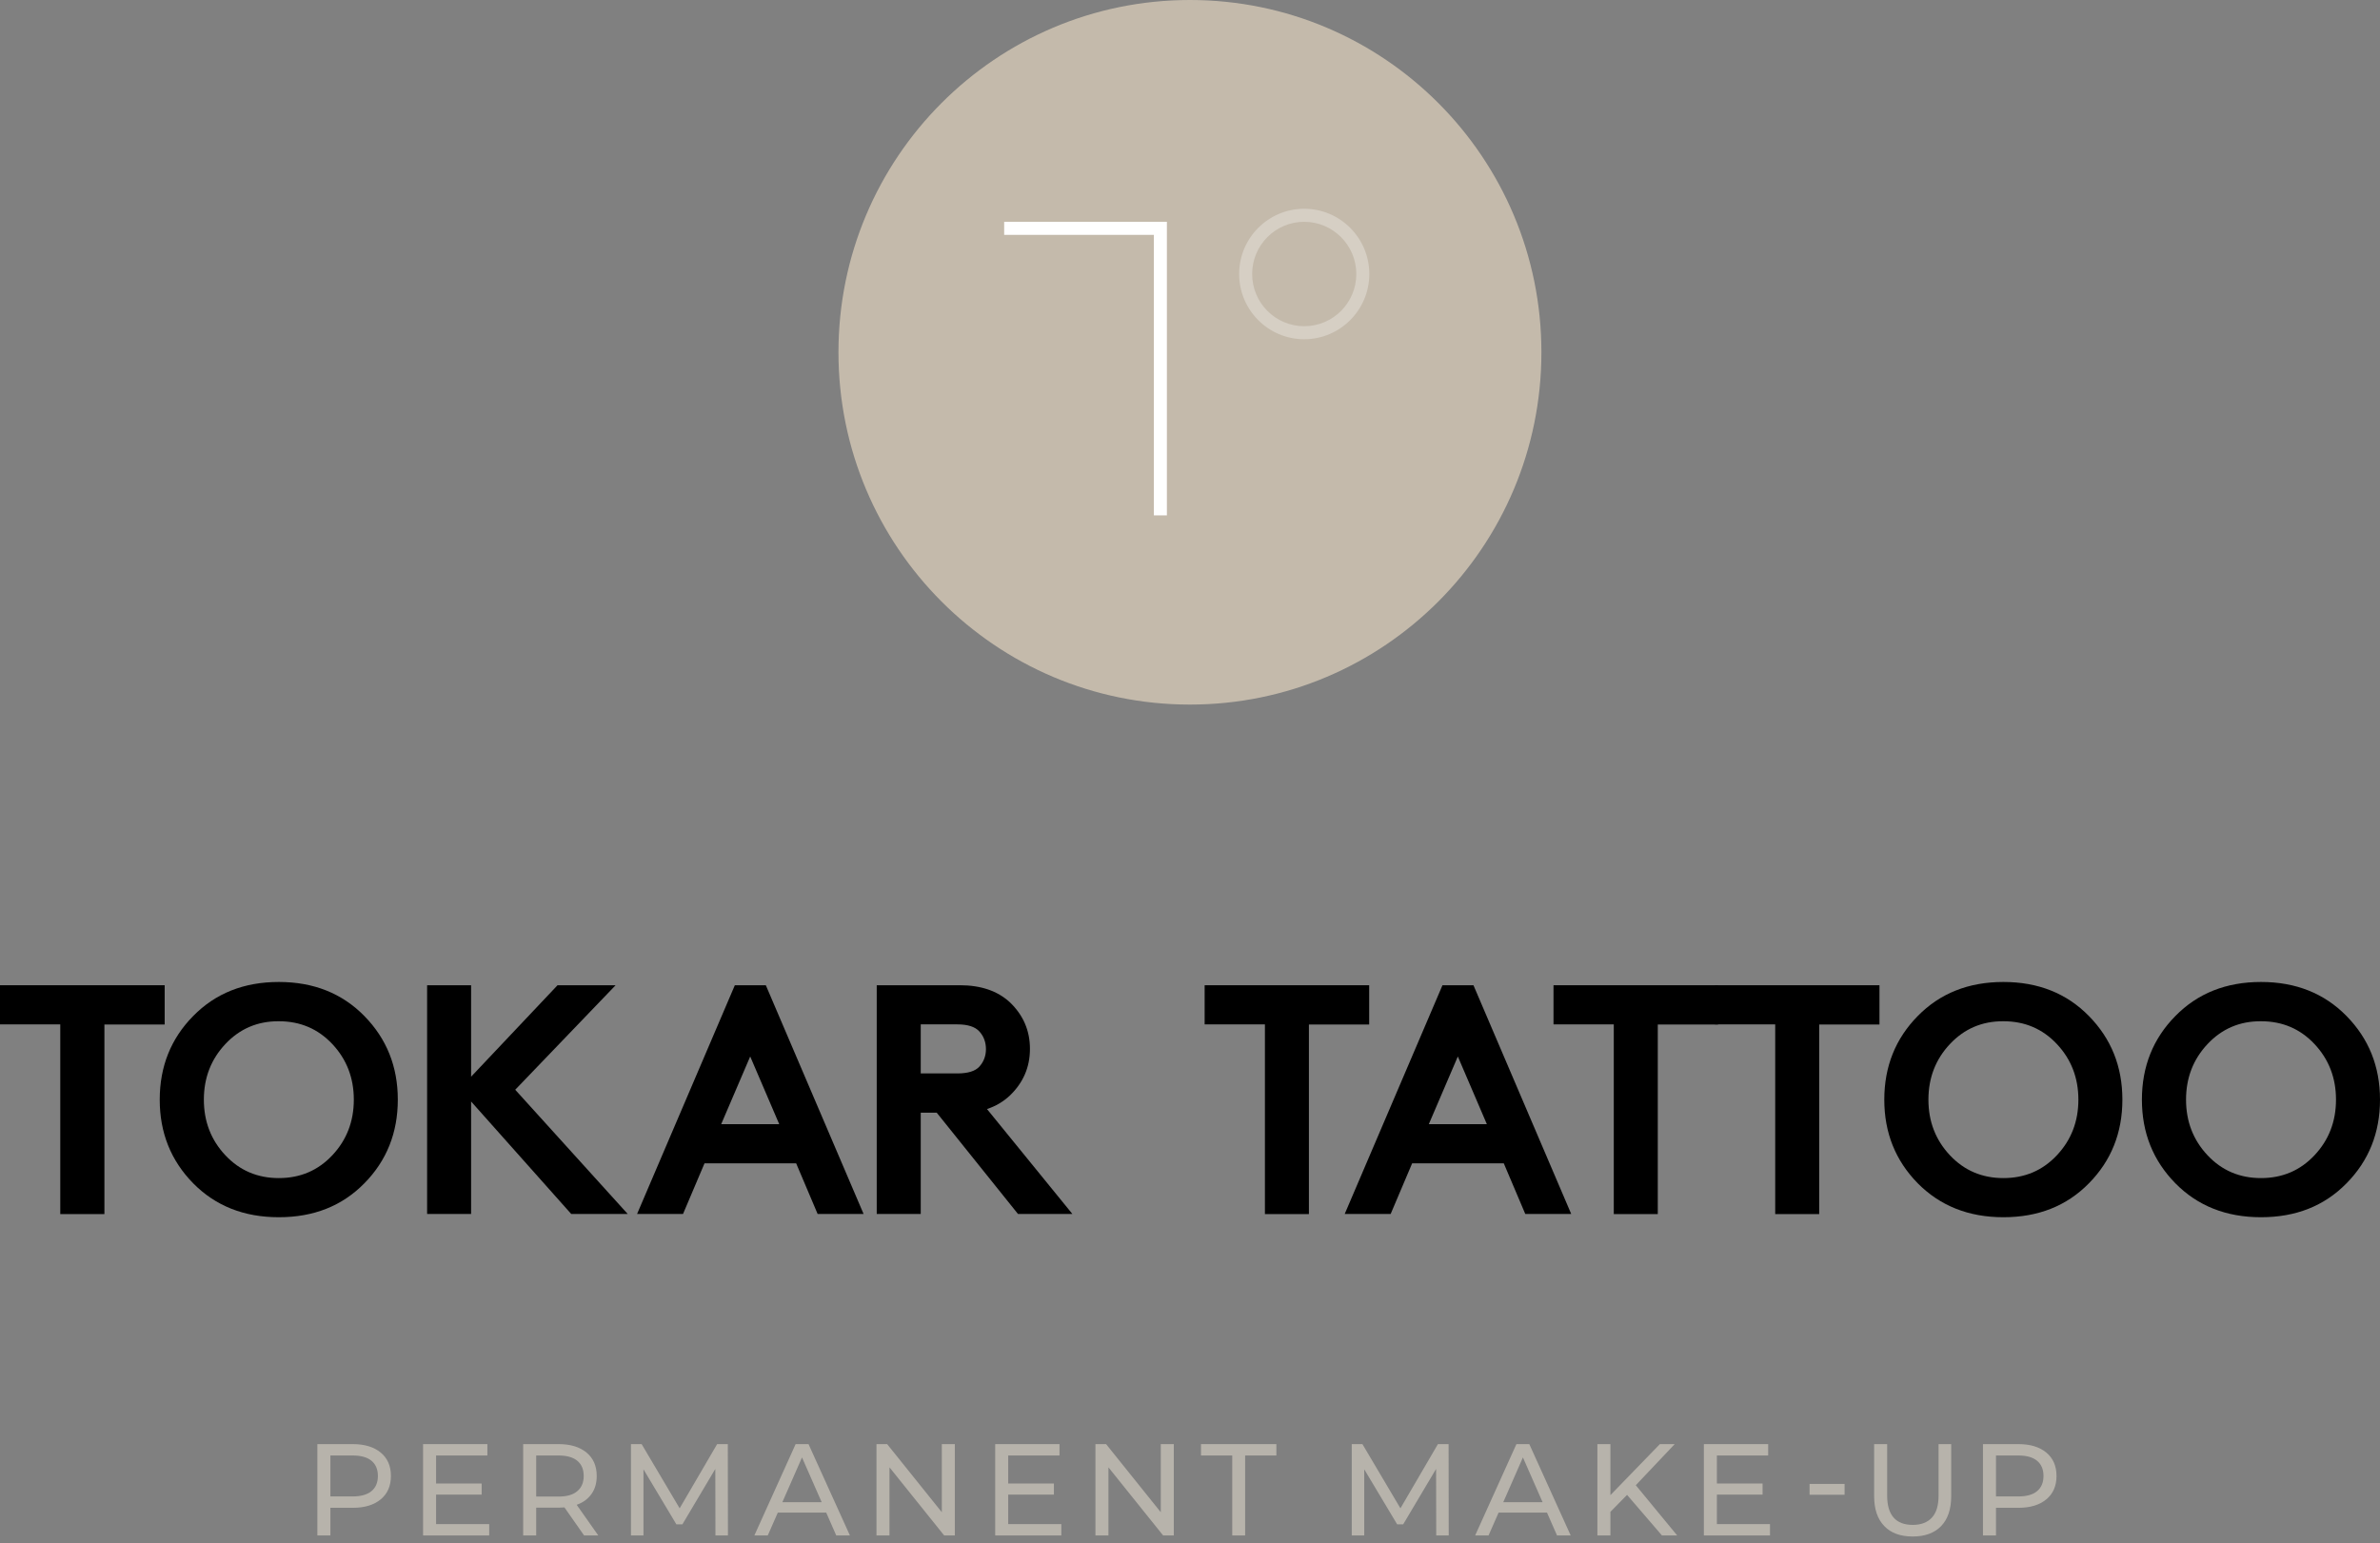 <svg width="330" height="214" viewBox="0 0 330 214" fill="none" xmlns="http://www.w3.org/2000/svg">
<rect x="0" y="0" width="330" height="214" fill="#808080" stroke="none"/>
<path d="M164.991 97.706C191.906 97.706 213.725 75.834 213.725 48.853C213.725 21.872 191.906 0 164.991 0C138.076 0 116.257 21.872 116.257 48.853C116.257 75.834 138.076 97.706 164.991 97.706Z" fill="#C4BAAB"/>
<path d="M180.838 47.044C175.857 47.044 171.814 42.99 171.814 37.997C171.814 33.003 175.857 28.95 180.838 28.95C185.82 28.95 189.863 33.003 189.863 37.997C189.863 42.99 185.802 47.044 180.838 47.044ZM180.838 30.759C176.85 30.759 173.619 33.998 173.619 37.997C173.619 41.995 176.85 45.234 180.838 45.234C184.827 45.234 188.058 41.995 188.058 37.997C188.058 33.998 184.809 30.759 180.838 30.759Z" fill="white" fill-opacity="0.3"/>
<path d="M161.796 71.47H159.991V32.569H139.234V30.759H161.796V71.47Z" fill="white"/>
<path d="M0 136.625H22.833V142.071H14.476V168.361H8.357V142.053H0V136.625Z" fill="black"/>
<path d="M26.785 164.091C23.699 160.943 22.147 157.089 22.147 152.493C22.147 147.898 23.699 144.025 26.785 140.895C29.872 137.747 33.825 136.173 38.662 136.173C43.481 136.173 47.434 137.747 50.521 140.895C53.607 144.044 55.159 147.898 55.159 152.493C55.159 157.089 53.607 160.961 50.521 164.091C47.434 167.24 43.481 168.796 38.662 168.796C33.825 168.796 29.872 167.222 26.785 164.091ZM31.244 144.785C29.258 146.902 28.266 149.472 28.266 152.493C28.266 155.515 29.258 158.084 31.244 160.201C33.229 162.318 35.702 163.368 38.662 163.368C41.622 163.368 44.095 162.318 46.081 160.201C48.066 158.084 49.059 155.515 49.059 152.493C49.059 149.472 48.066 146.902 46.081 144.785C44.095 142.668 41.622 141.619 38.662 141.619C35.702 141.601 33.229 142.668 31.244 144.785Z" fill="black"/>
<path d="M79.201 168.343L65.321 152.747V168.343H59.221V136.625H65.321V149.309L77.306 136.625H85.356L71.44 151.118L87.035 168.343H79.201Z" fill="black"/>
<path d="M94.706 168.343H88.335L101.89 136.625H106.186L119.741 168.343H113.369L110.391 161.323H97.684L94.706 168.343ZM104.02 146.504L99.995 155.895H108.045L104.02 146.504Z" fill="black"/>
<path d="M129.885 154.303H127.665V168.343H121.564V136.625H133.097C135.985 136.625 138.296 137.403 140.01 138.977C141.888 140.769 142.808 142.922 142.808 145.455C142.808 147.988 141.87 150.159 140.01 151.932C139.108 152.783 138.043 153.398 136.852 153.796L148.692 168.343H141.148L129.885 154.303ZM127.665 148.856H132.736C134.216 148.856 135.245 148.531 135.805 147.898C136.4 147.228 136.707 146.432 136.707 145.491C136.707 144.532 136.4 143.7 135.805 143.048C135.209 142.379 134.18 142.053 132.736 142.053H127.665V148.856Z" fill="black"/>
<path d="M167.013 136.625H189.845V142.071H181.488V168.361H175.388V142.053H167.031V136.625H167.013Z" fill="black"/>
<path d="M192.823 168.343H186.452L200.007 136.625H204.303L217.858 168.343H211.487L208.508 161.323H195.802L192.823 168.343ZM202.137 146.504L198.112 155.895H206.162L202.137 146.504Z" fill="black"/>
<path d="M215.385 136.625H238.218V142.071H229.861V168.361H223.76V142.053H215.403V136.625H215.385Z" fill="black"/>
<path d="M237.767 136.625H260.599V142.071H252.242V168.361H246.142V142.053H237.785V136.625H237.767Z" fill="black"/>
<path d="M265.906 164.091C262.82 160.943 261.267 157.089 261.267 152.493C261.267 147.898 262.82 144.025 265.906 140.895C268.993 137.747 272.945 136.173 277.783 136.173C282.602 136.173 286.555 137.747 289.641 140.895C292.728 144.044 294.28 147.898 294.28 152.493C294.28 157.089 292.728 160.961 289.641 164.091C286.555 167.24 282.602 168.796 277.783 168.796C272.963 168.796 269.011 167.222 265.906 164.091ZM270.364 144.785C268.379 146.902 267.386 149.472 267.386 152.493C267.386 155.515 268.379 158.084 270.364 160.201C272.35 162.318 274.823 163.368 277.783 163.368C280.743 163.368 283.216 162.318 285.201 160.201C287.186 158.084 288.179 155.515 288.179 152.493C288.179 149.472 287.186 146.902 285.201 144.785C283.216 142.668 280.743 141.619 277.783 141.619C274.823 141.601 272.35 142.668 270.364 144.785Z" fill="black"/>
<path d="M301.626 164.091C298.54 160.943 296.987 157.089 296.987 152.493C296.987 147.898 298.54 144.025 301.626 140.895C304.713 137.747 308.665 136.173 313.503 136.173C318.322 136.173 322.275 137.747 325.361 140.895C328.448 144.044 330 147.898 330 152.493C330 157.089 328.448 160.961 325.361 164.091C322.275 167.24 318.322 168.796 313.503 168.796C308.665 168.796 304.713 167.222 301.626 164.091ZM306.084 144.785C304.099 146.902 303.106 149.472 303.106 152.493C303.106 155.515 304.099 158.084 306.084 160.201C308.07 162.318 310.543 163.368 313.503 163.368C316.463 163.368 318.936 162.318 320.921 160.201C322.907 158.084 323.899 155.515 323.899 152.493C323.899 149.472 322.907 146.902 320.921 144.785C318.936 142.668 316.463 141.619 313.503 141.619C310.543 141.601 308.07 142.668 306.084 144.785Z" fill="black"/>
<path d="M52.795 201.437C53.733 202.215 54.203 203.3 54.203 204.675C54.203 206.05 53.733 207.136 52.795 207.914C51.856 208.692 50.575 209.09 48.932 209.09H45.81V212.926H44.005V200.26H48.932C50.557 200.26 51.856 200.659 52.795 201.437ZM51.495 206.792C52.091 206.304 52.398 205.598 52.398 204.675C52.398 203.753 52.091 203.047 51.495 202.558C50.9 202.07 50.015 201.835 48.878 201.835H45.81V207.516H48.878C50.015 207.516 50.882 207.281 51.495 206.792Z" fill="#B7B3AB"/>
<path d="M67.83 211.352V212.926H58.661V200.26H67.578V201.835H60.466V205.725H66.783V207.263H60.466V211.352H67.83Z" fill="#B7B3AB"/>
<path d="M80.988 212.926L78.263 209.036C77.92 209.054 77.667 209.072 77.469 209.072H74.346V212.926H72.541V200.26H77.469C79.111 200.26 80.393 200.659 81.331 201.437C82.27 202.215 82.739 203.3 82.739 204.675C82.739 205.652 82.504 206.485 82.017 207.172C81.53 207.86 80.844 208.366 79.96 208.674L82.956 212.926H80.988ZM80.032 206.792C80.627 206.304 80.934 205.598 80.934 204.675C80.934 203.753 80.627 203.047 80.032 202.558C79.436 202.07 78.552 201.835 77.415 201.835H74.346V207.534H77.415C78.57 207.534 79.436 207.299 80.032 206.792Z" fill="#B7B3AB"/>
<path d="M99.2 212.926L99.182 203.698L94.616 211.388H93.785L89.219 203.753V212.926H87.486V200.26H88.966L94.237 209.163L99.435 200.26H100.915L100.933 212.926H99.2Z" fill="#B7B3AB"/>
<path d="M114.561 209.76H107.846L106.456 212.926H104.597L110.319 200.26H112.106L117.846 212.926H115.95L114.561 209.76ZM113.929 208.312L111.203 202.106L108.478 208.312H113.929Z" fill="#B7B3AB"/>
<path d="M132.393 200.26V212.926H130.913L123.333 203.481V212.926H121.528V200.26H123.008L130.589 209.705V200.26H132.393Z" fill="#B7B3AB"/>
<path d="M147.158 211.352V212.926H137.989V200.26H146.905V201.835H139.794V205.725H146.129V207.263H139.794V211.352H147.158Z" fill="#B7B3AB"/>
<path d="M162.753 200.26V212.926H161.273L153.692 203.481V212.926H151.887V200.26H153.367L160.948 209.705V200.26H162.753Z" fill="#B7B3AB"/>
<path d="M170.857 201.835H166.525V200.26H176.976V201.835H172.644V212.926H170.857V201.835Z" fill="#B7B3AB"/>
<path d="M199.141 212.926L199.123 203.698L194.556 211.388H193.726L189.159 203.753V212.926H187.427V200.26H188.907L194.177 209.163L199.375 200.26H200.855L200.874 212.926H199.141Z" fill="#B7B3AB"/>
<path d="M214.501 209.76H207.787L206.397 212.926H204.538L210.259 200.26H212.046L217.786 212.926H215.891L214.501 209.76ZM213.887 208.312L211.162 202.106L208.436 208.312H213.887Z" fill="#B7B3AB"/>
<path d="M225.601 207.299L223.291 209.651V212.926H221.486V200.26H223.291V207.335L230.15 200.26H232.208L226.811 205.96L232.551 212.926H230.439L225.601 207.299Z" fill="#B7B3AB"/>
<path d="M245.42 211.352V212.926H236.251V200.26H245.167V201.835H238.056V205.725H244.391V207.263H238.056V211.352H245.42Z" fill="#B7B3AB"/>
<path d="M250.907 205.779H255.762V207.281H250.907V205.779Z" fill="#B7B3AB"/>
<path d="M261.267 211.623C260.329 210.664 259.859 209.271 259.859 207.462V200.26H261.664V207.389C261.664 210.103 262.856 211.461 265.22 211.461C266.375 211.461 267.26 211.117 267.873 210.447C268.487 209.778 268.794 208.765 268.794 207.389V200.26H270.545V207.462C270.545 209.289 270.076 210.664 269.137 211.641C268.198 212.6 266.881 213.071 265.202 213.071C263.523 213.071 262.188 212.6 261.267 211.623Z" fill="#B7B3AB"/>
<path d="M283.739 201.437C284.678 202.215 285.147 203.3 285.147 204.675C285.147 206.05 284.678 207.136 283.739 207.914C282.8 208.692 281.519 209.09 279.876 209.09H276.754V212.926H274.949V200.26H279.876C281.519 200.26 282.8 200.659 283.739 201.437ZM282.439 206.792C283.035 206.304 283.342 205.598 283.342 204.675C283.342 203.753 283.035 203.047 282.439 202.558C281.844 202.07 280.959 201.835 279.822 201.835H276.754V207.516H279.822C280.977 207.516 281.844 207.281 282.439 206.792Z" fill="#B7B3AB"/>
</svg>
